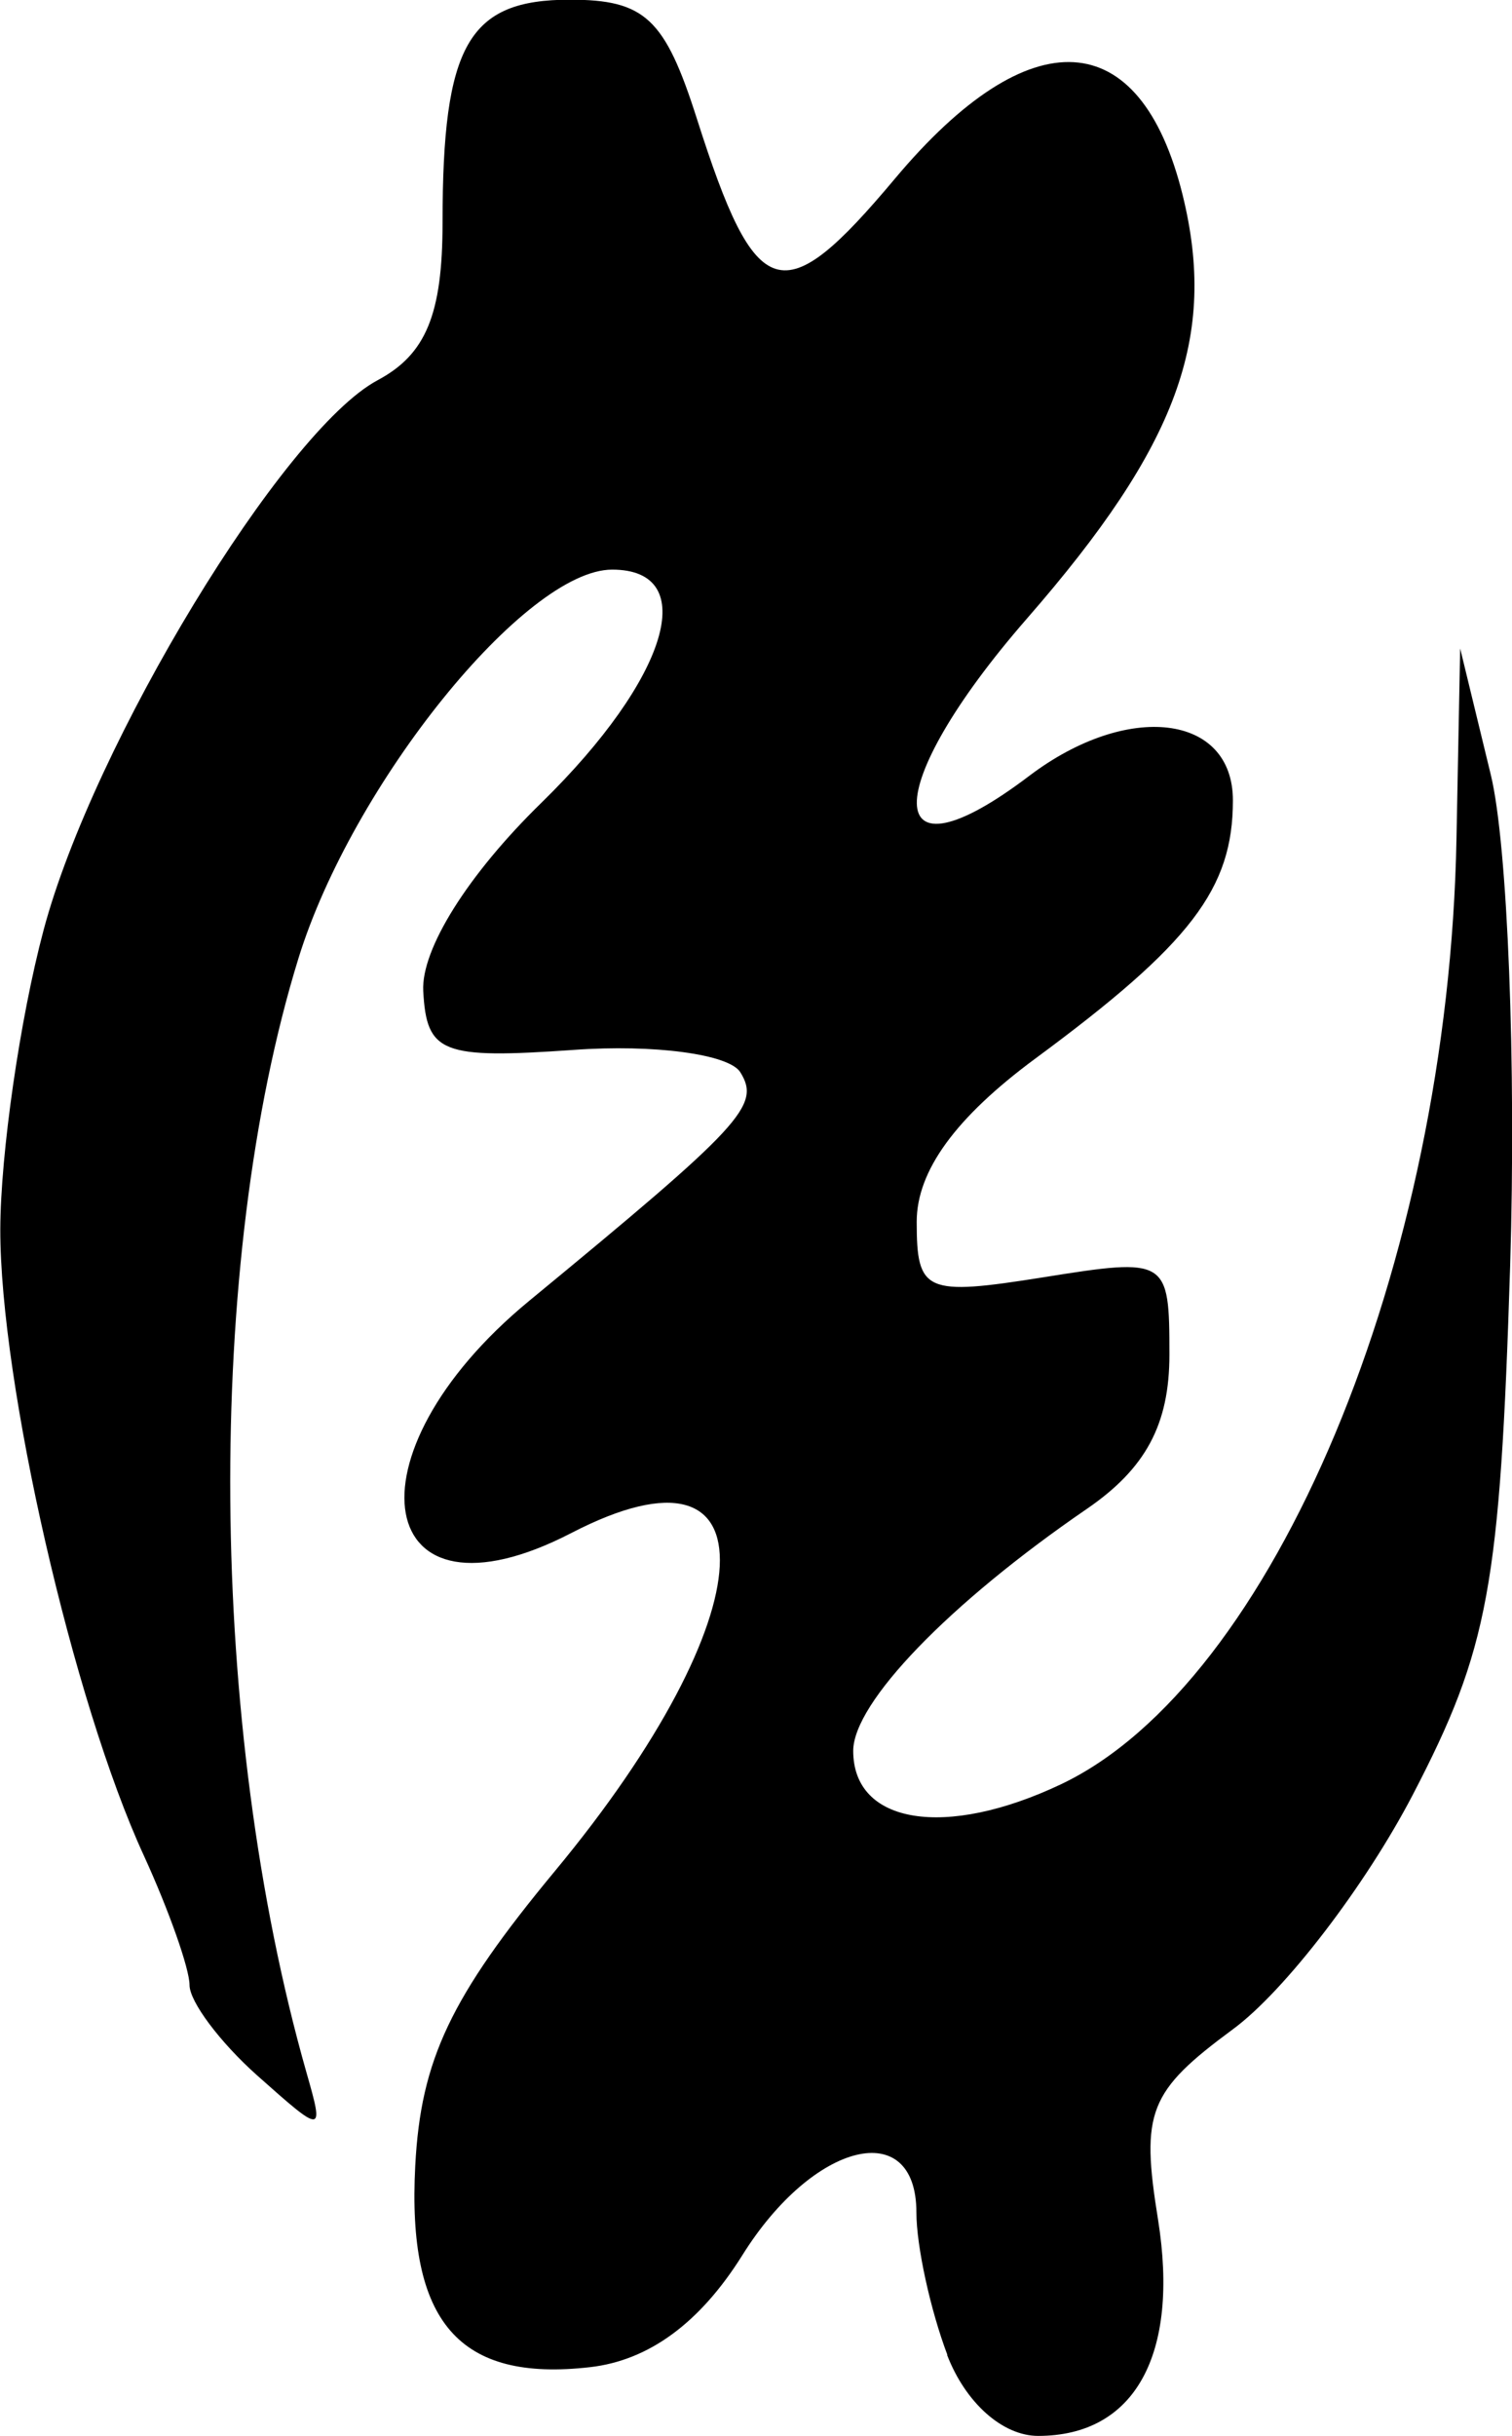 <?xml version="1.0" encoding="UTF-8" standalone="no"?>
<svg
   xmlns:dc="http://purl.org/dc/elements/1.1/"
   xmlns:cc="http://creativecommons.org/ns#"
   xmlns:rdf="http://www.w3.org/1999/02/22-rdf-syntax-ns#"
   xmlns:svg="http://www.w3.org/2000/svg"
   xmlns="http://www.w3.org/2000/svg"
   xmlns:sodipodi="http://sodipodi.sourceforge.net/DTD/sodipodi-0.dtd"
   xmlns:inkscape="http://www.inkscape.org/namespaces/inkscape"
   width="4.93mm"
   height="7.937mm"
   viewBox="0 0 4.93 7.937"
   version="1.1"
   id="svg104"
   inkscape:version="1.0.1 (3bc2e813f5, 2020-09-07)"
   sodipodi:docname="rados.svg">
  <defs
     id="defs98" />
  <sodipodi:namedview
     id="base"
     pagecolor="#ffffff"
     bordercolor="#666666"
     borderopacity="1.0"
     inkscape:pageopacity="0.0"
     inkscape:pageshadow="2"
     inkscape:zoom="2.8"
     inkscape:cx="22.622079"
     inkscape:cy="51.890624"
     inkscape:document-units="mm"
     inkscape:current-layer="layer1"
     inkscape:document-rotation="0"
     showgrid="false"
     fit-margin-top="0"
     fit-margin-left="0"
     fit-margin-right="0"
     fit-margin-bottom="0"
     inkscape:window-width="1680"
     inkscape:window-height="997"
     inkscape:window-x="-8"
     inkscape:window-y="-8"
     inkscape:window-maximized="1" />
  <g
     inkscape:label="Calque 1"
     inkscape:groupmode="layer"
     id="layer1"
     transform="translate(-112.999,-114.848)">
    <path
       style="fill:#000000;stroke-width:0.103"
       d="m 116.088,122.521 c -0.055,-0.145 -0.101,-0.354 -0.101,-0.464 0,-0.314 -0.336,-0.232 -0.568,0.14 -0.138,0.22 -0.304,0.342 -0.496,0.364 -0.427,0.049 -0.597,-0.146 -0.57,-0.657 0.018,-0.344 0.115,-0.549 0.455,-0.959 0.693,-0.835 0.723,-1.448 0.054,-1.102 -0.644,0.333 -0.75,-0.252 -0.138,-0.756 0.696,-0.573 0.756,-0.637 0.689,-0.745 -0.036,-0.059 -0.281,-0.092 -0.544,-0.073 -0.43,0.03 -0.479,0.011 -0.49,-0.192 -0.007,-0.136 0.145,-0.379 0.386,-0.614 0.413,-0.404 0.521,-0.759 0.23,-0.759 -0.283,0 -0.848,0.7 -1.023,1.267 -0.306,0.991 -0.295,2.501 0.026,3.629 0.058,0.203 0.056,0.203 -0.161,0.01 -0.121,-0.108 -0.22,-0.24 -0.22,-0.294 0,-0.053 -0.067,-0.243 -0.149,-0.422 -0.231,-0.501 -0.469,-1.543 -0.468,-2.041 7.8e-4,-0.247 0.064,-0.685 0.141,-0.974 0.162,-0.608 0.781,-1.627 1.089,-1.792 0.158,-0.084 0.212,-0.215 0.212,-0.514 0,-0.579 0.084,-0.726 0.415,-0.726 0.245,0 0.31,0.061 0.414,0.387 0.194,0.609 0.279,0.634 0.647,0.195 0.44,-0.524 0.799,-0.503 0.937,0.054 0.114,0.463 -0.015,0.816 -0.508,1.381 -0.482,0.553 -0.477,0.88 0.008,0.512 0.321,-0.243 0.664,-0.202 0.664,0.08 0,0.288 -0.137,0.467 -0.644,0.841 -0.26,0.192 -0.387,0.366 -0.387,0.532 0,0.23 0.028,0.242 0.412,0.181 0.406,-0.065 0.412,-0.061 0.412,0.252 0,0.227 -0.077,0.371 -0.27,0.503 -0.448,0.307 -0.761,0.631 -0.761,0.788 0,0.239 0.301,0.287 0.677,0.109 0.692,-0.328 1.264,-1.693 1.29,-3.082 l 0.012,-0.619 0.1,0.412 c 0.055,0.227 0.083,0.946 0.063,1.598 -0.033,1.047 -0.07,1.249 -0.317,1.724 -0.154,0.296 -0.418,0.641 -0.587,0.765 -0.275,0.203 -0.301,0.269 -0.244,0.621 0.07,0.44 -0.076,0.704 -0.391,0.704 -0.116,0 -0.237,-0.108 -0.297,-0.264 z"
       id="path120" />
  </g>
</svg>
